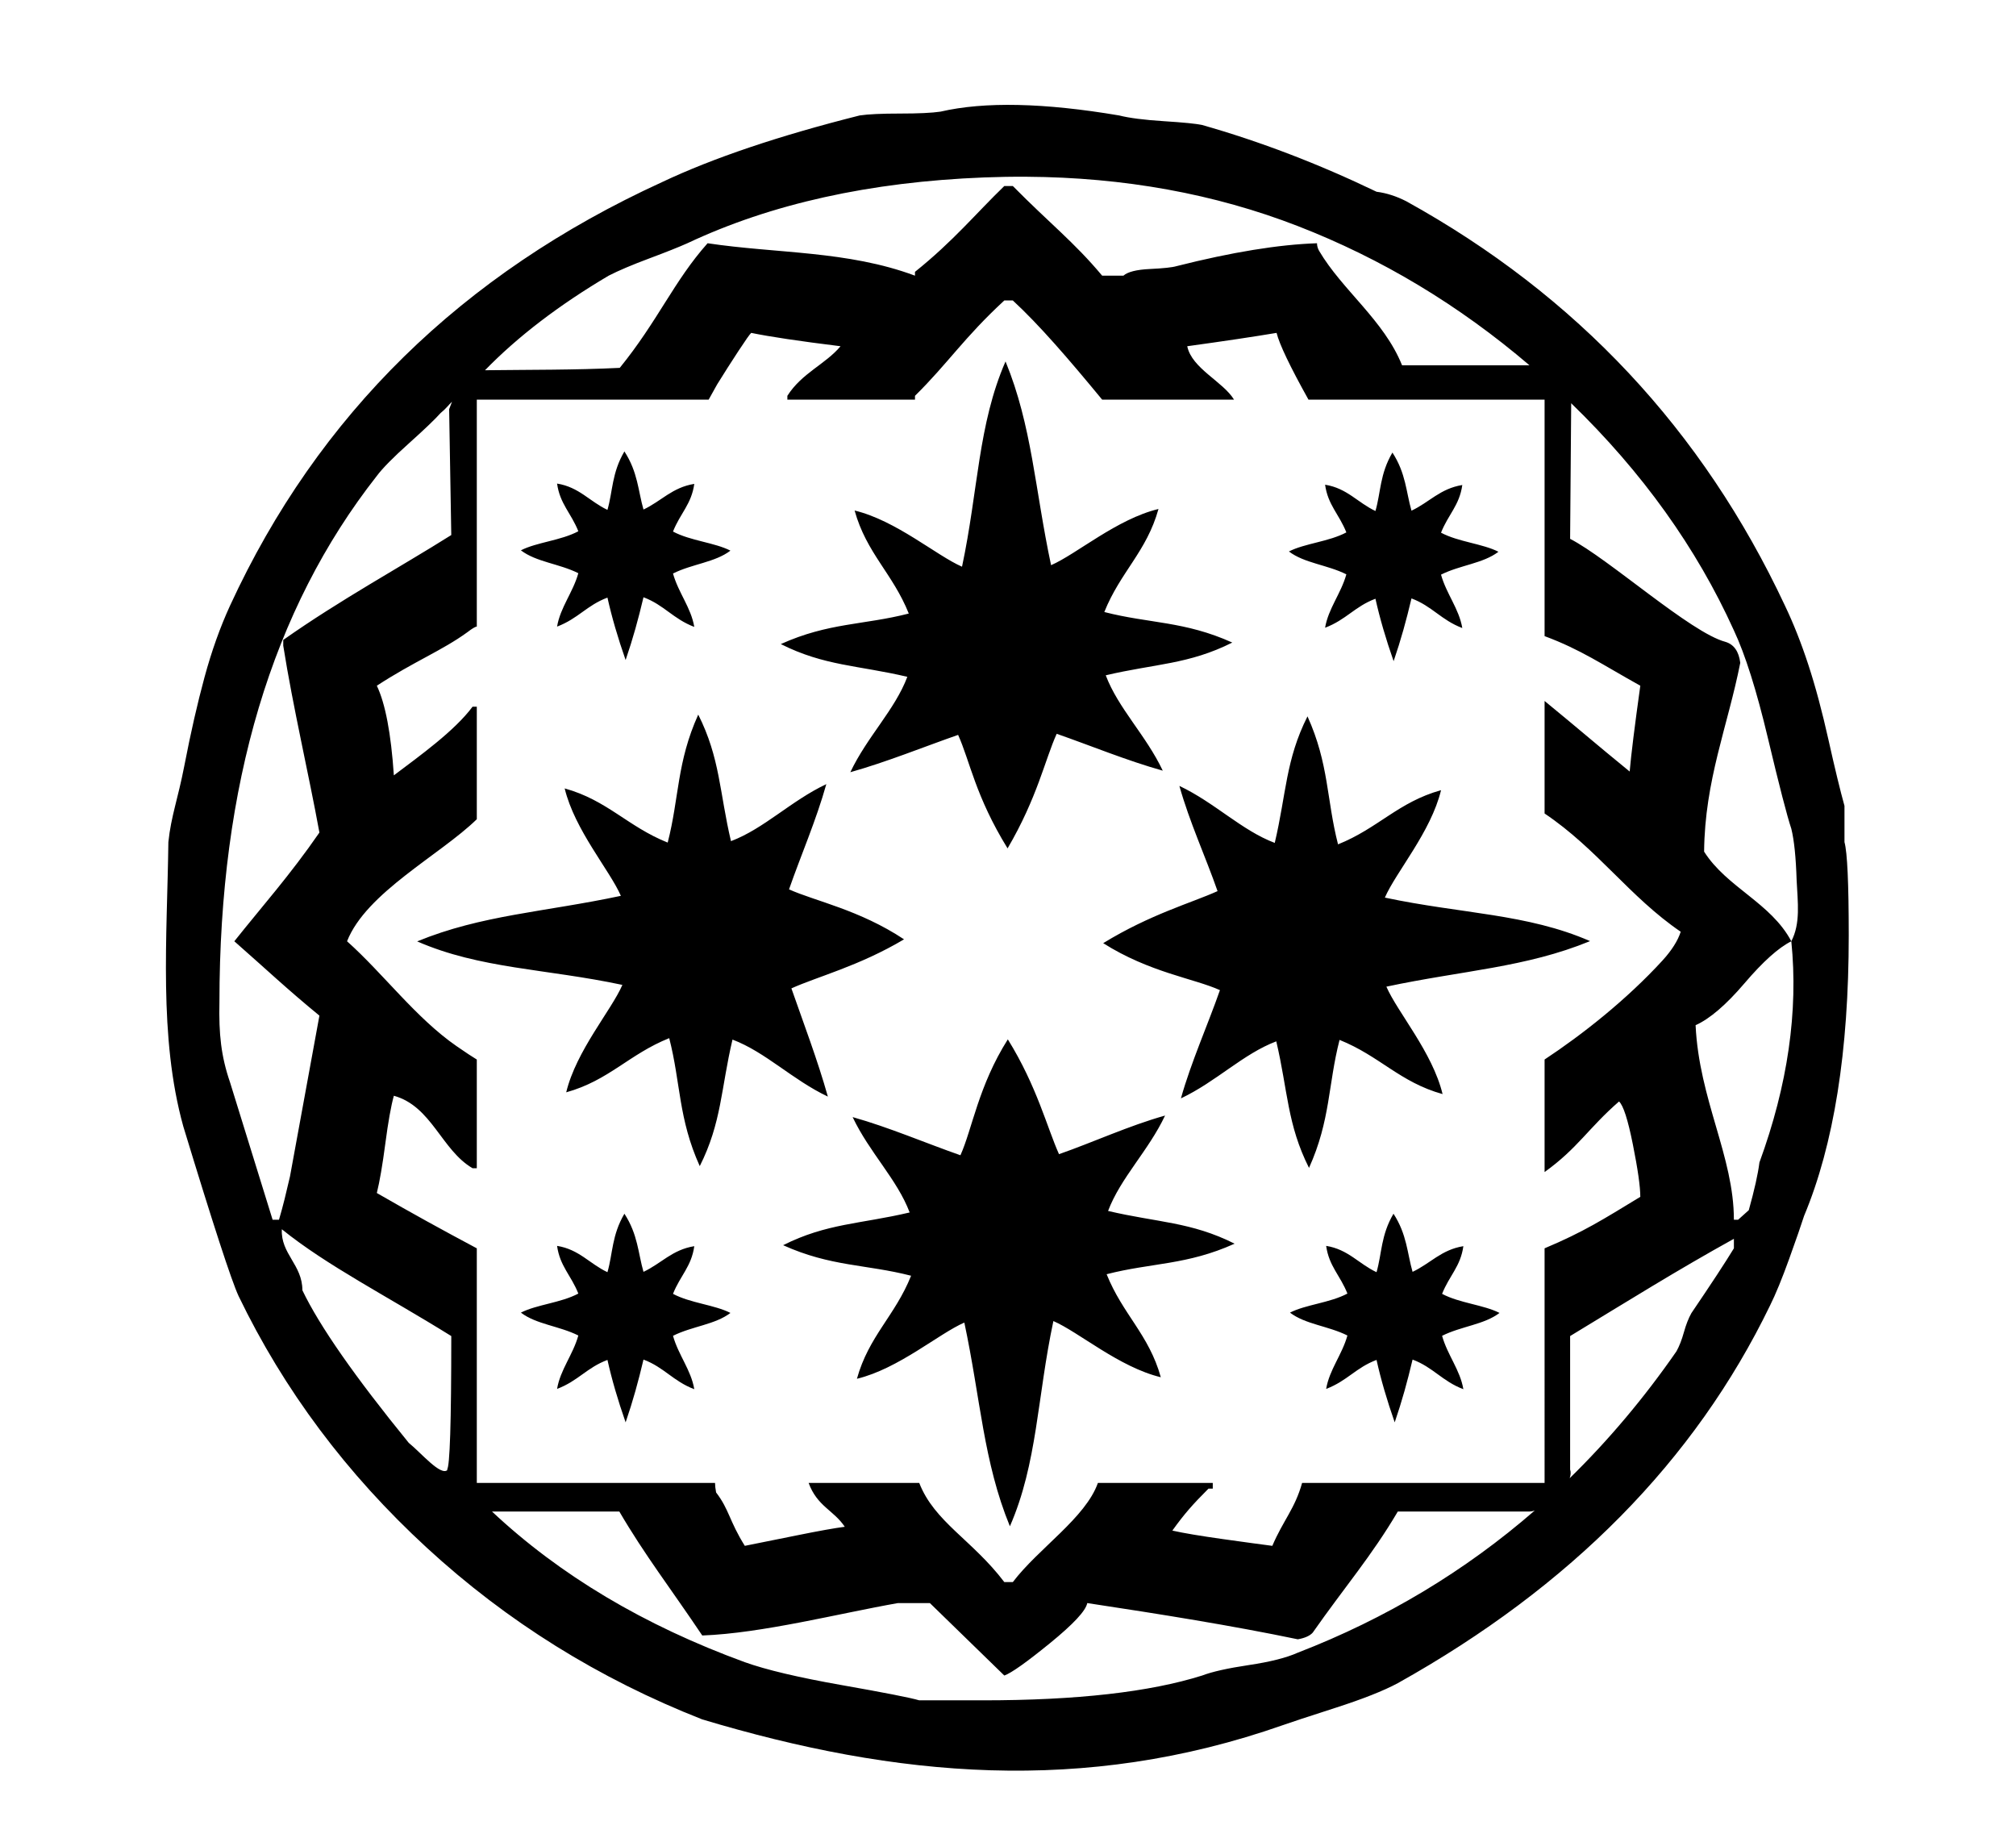 <?xml version="1.0" encoding="UTF-8" standalone="no"?>
<svg
   version="1.1"
   viewBox="0 -205 976.296 890"
   id="svg6"
   sodipodi:docname="elven_fixed.svg"
   width="976.296"
   height="890"
   inkscape:version="1.2.2 (732a01da63, 2022-12-09)"
   xmlns:inkscape="http://www.inkscape.org/namespaces/inkscape"
   xmlns:sodipodi="http://sodipodi.sourceforge.net/DTD/sodipodi-0.dtd"
   xmlns="http://www.w3.org/2000/svg"
   xmlns:svg="http://www.w3.org/2000/svg"
   xmlns:rdf="http://www.w3.org/1999/02/22-rdf-syntax-ns#"
   xmlns:cc="http://creativecommons.org/ns#"
   xmlns:dc="http://purl.org/dc/elements/1.1/">
  <defs
     id="defs10" />
  <sodipodi:namedview
     pagecolor="#ffffff"
     bordercolor="#666666"
     borderopacity="1"
     objecttolerance="10"
     gridtolerance="10"
     guidetolerance="10"
     inkscape:pageopacity="0"
     inkscape:pageshadow="2"
     inkscape:window-width="640"
     inkscape:window-height="480"
     id="namedview8"
     showgrid="false"
     fit-margin-top="50"
     fit-margin-left="50"
     fit-margin-right="50"
     fit-margin-bottom="50"
     inkscape:zoom="0.92187499"
     inkscape:cx="564.0678"
     inkscape:cy="478.91526"
     inkscape:current-layer="svg6"
     inkscape:showpageshadow="0"
     inkscape:pagecheckerboard="0"
     inkscape:deskcolor="#d1d1d1"
     showguides="true" />
  <path
     id="path4867"
     style="stroke-width:0.975"
     d="m 493.062,-154.175 c -14.421,-0.308 -26.961,0.771 -37.605,3.233 -4.12,0.616 -10.637,0.928 -19.565,0.928 -8.927,0 -15.454,0.303 -19.574,0.919 -39.143,9.851 -71.072,20.626 -95.793,32.323 -96.827,44.328 -166.537,112.667 -209.113,205.016 -4.807,10.466 -8.921,22.008 -12.354,34.629 -3.434,12.621 -6.701,26.943 -9.792,42.951 -3.09,16.007 -6.431,24.423 -7.725,36.934 -0.576,45.961 -4.792,94.351 7.21,137.605 14.421,47.406 23.351,74.802 26.784,82.19 21.975,45.559 52.365,86.19 91.164,121.898 38.799,35.708 83.259,63.417 133.389,83.118 93.73,28.139 184.717,36.627 281.209,2.765 3.434,-1.231 11.85,-4.003 25.241,-8.313 13.391,-4.31 23.518,-8.311 30.385,-12.005 83.779,-46.79 143.866,-107.742 180.262,-182.852 2.747,-5.541 5.843,-13.081 9.277,-22.623 3.434,-9.543 5.837,-16.468 7.21,-20.777 14.421,-34.477 21.631,-79.725 21.631,-135.75 0,-25.242 -0.693,-40.331 -2.066,-45.256 v -17.544 c -2.06,-7.388 -4.635,-18.012 -7.725,-31.864 -3.09,-13.852 -6.349,-26.009 -9.782,-36.475 C 872.298,106.408 868.517,96.863 864.397,88.244 824.567,3.283 763.454,-61.973 681.049,-107.532 c -4.807,-2.463 -9.614,-4.005 -14.421,-4.62 -28.155,-13.545 -56.313,-24.32 -84.468,-32.323 -2.747,-0.616 -8.931,-1.231 -18.545,-1.846 -9.614,-0.616 -16.824,-1.543 -21.631,-2.774 -18.198,-3.078 -34.5,-4.772 -48.921,-5.079 z m 4.032,34.757 c 47.357,0.303 91.156,8.269 131.414,23.891 40.602,15.756 77.995,38.23 112.18,67.411 H 678.982 c -8.74,-21.798 -28.964,-36.388 -40.167,-55.406 -0.687,-1.231 -1.029,-2.461 -1.029,-3.692 -18.541,0.616 -41.208,4.305 -67.99,11.077 -2.06,0.616 -6.345,1.079 -12.868,1.387 -6.524,0.308 -10.818,1.386 -12.878,3.233 h -10.306 c -13.678,-16.35 -25.396,-25.311 -43.263,-43.41 h -4.115 c -13.819,13.351 -24.64,26.645 -43.263,41.564 v 1.846 c -32.697,-12.17 -66.885,-10.649 -100.432,-15.698 -16.318,18.317 -24.056,37.609 -42.541,60.345 -21.871,1.07 -43.865,0.884 -65.258,1.15 15.819,-16.245 35.736,-31.521 59.897,-45.798 4.807,-2.463 11.333,-5.234 19.574,-8.313 8.241,-3.078 14.416,-5.538 18.536,-7.385 40.516,-19.085 88.415,-29.709 143.695,-31.864 6.91,-0.269 13.755,-0.383 20.52,-0.34 z m -10.728,59.907 h 4.115 c 12.701,11.705 27.036,28.335 43.263,48.021 h 63.866 c -5.322,-8.741 -20.465,-15.115 -22.66,-25.857 17.854,-2.463 32.275,-4.619 43.263,-6.466 1.374,5.541 6.522,16.316 15.45,32.323 H 748.001 V 103.023 c 17.468,6.469 27.919,13.769 46.358,24.01 -2.747,19.701 -4.466,33.551 -5.153,41.554 -17.641,-14.386 -23.476,-19.638 -41.205,-34.169 v 54.487 c 25.643,17.243 41.14,40.371 65.923,57.261 -1.373,4.31 -4.29,8.926 -8.753,13.851 -17.549,19.153 -38.974,36.007 -57.169,48.021 v 54.487 c 16.066,-11.523 21.114,-21.166 36.052,-34.169 2.06,1.847 4.292,8.772 6.696,20.777 2.404,12.005 3.61,20.472 3.61,25.397 -18.134,11.009 -27.396,16.955 -46.358,24.929 V 513.055 H 630.575 c -3.484,12.494 -9.164,18.143 -14.421,30.468 -4.807,-0.616 -12.71,-1.694 -23.698,-3.233 -10.987,-1.539 -19.224,-2.92 -24.717,-4.152 5.769,-8.045 9.887,-12.707 17.507,-20.318 h 2.067 v -2.765 h -55.626 c -5.966,16.927 -28.805,31.681 -41.205,48.021 h -4.115 c -15.523,-20.452 -33.843,-29.105 -41.206,-48.021 h -53.569 c 4.188,11.395 12.114,13.174 17.516,21.236 -4.807,0.616 -12.53,1.997 -23.174,4.152 -10.644,2.155 -19.061,3.848 -25.241,5.079 -7.566,-12.058 -7.481,-17.479 -13.906,-25.857 -0.343,-1.847 -0.514,-3.38 -0.514,-4.611 H 230.904 V 399.461 c -17.322,-9.235 -31.073,-16.797 -48.416,-26.784 1.373,-5.541 2.751,-13.544 4.124,-24.01 1.373,-10.466 2.751,-18.157 4.124,-23.083 18.337,5.049 23.042,26.29 38.11,35.088 h 2.058 v -52.632 c -2.06,-1.231 -5.319,-3.388 -9.782,-6.466 -19.679,-13.608 -35.43,-35.053 -53.054,-50.795 9.242,-23.562 45.236,-41.906 62.837,-59.098 v -54.487 h -2.058 c -8.729,11.739 -25.475,23.706 -38.11,33.242 -1.373,-20.317 -4.128,-34.781 -8.248,-43.401 17.938,-11.696 31.64,-17.04 43.777,-25.857 2.403,-1.847 3.952,-2.774 4.639,-2.774 V -11.49 h 112.281 l 4.115,-7.385 c 3.434,-5.541 6.872,-10.933 10.306,-16.166 3.434,-5.233 5.495,-8.156 6.182,-8.772 8.927,1.847 23.348,4.004 43.263,6.466 -7.314,8.73 -18.753,12.973 -25.755,24.01 v 1.846 H 443.103 v -1.846 c 16.003,-15.765 23.677,-28.108 43.263,-46.175 z m 0.586,29.534 C 473.627,0.542 473.763,32.355 465.881,69.408 453.556,64.058 434.071,47.084 413.865,42.201 c 5.74,20.679 18.449,30.46 26.233,49.885 -21.834,5.613 -38.843,4.354 -61.973,14.788 21.105,10.621 37.534,10.243 61.275,15.854 -6.065,16.052 -19.484,29.027 -27.602,46.184 17.571,-4.925 35.694,-12.32 52.191,-18.071 5.69,12.582 8.374,29.703 23.955,54.959 14.443,-24.668 18.095,-42.904 23.785,-55.486 16.497,5.751 33.798,12.928 51.369,17.854 -8.118,-17.157 -21.546,-30.122 -27.611,-46.175 23.741,-5.611 40.17,-5.232 61.275,-15.854 C 573.632,95.705 556.624,96.965 534.79,91.352 542.574,71.926 555.283,62.136 561.023,41.457 540.817,46.34 521.332,63.323 509.006,68.673 501.124,31.621 499.784,1.29 486.953,-29.977 Z m -268.054,19.506 -1.387,3.601 1.029,60.945 C 193.861,69.633 164.887,85.333 137.168,104.869 v 2.774 c 4.758,30.021 12.307,61.951 17.516,90.494 -14.352,20.783 -27.545,35.479 -41.205,52.641 15.96,14.033 25.28,22.94 41.205,36.016 l -14.256,77.882 c -1.87,8.067 -3.266,13.977 -5.318,20.933 h -3.095 l -20.603,-66.492 c -4.353,-12.647 -5.487,-23.476 -5.144,-38.78 0,-105.278 25.403,-190.248 76.22,-254.892 2.747,-3.694 7.905,-8.925 15.459,-15.698 7.554,-6.772 12.703,-11.692 15.45,-14.77 2.703,-2.181 3.837,-3.925 5.502,-5.447 z m 541.989,0.726 c 34.452,33.401 60.719,70.066 78.792,109.994 5.494,11.698 10.985,29.095 16.478,52.182 5.494,23.087 9.275,37.703 11.335,43.86 1.373,5.541 2.228,13.856 2.572,24.938 0.525,10.795 1.953,20.819 -2.572,29.549 3.434,33.861 -1.716,69.573 -15.45,107.128 -0.687,5.541 -2.406,13.232 -5.153,23.083 l -5.153,4.62 h -2.058 c 0,-30.628 -16.845,-58.091 -18.545,-94.195 6.867,-3.078 14.771,-9.852 23.698,-20.318 8.927,-10.466 16.48,-17.24 22.66,-20.318 -9.92,-18.699 -31.172,-25.985 -42.234,-43.401 0.306,-34.597 11.449,-60.724 17.507,-91.431 -0.687,-5.541 -3.09,-8.928 -7.21,-10.159 -16.837,-4.46 -56.52,-40.259 -75.191,-49.867 z M 302.384,13.586 c -6.148,10.458 -5.593,19.241 -8.212,28.3 -8.571,-4.017 -13.715,-11.03 -24.396,-12.731 1.373,9.859 6.78,14.223 10.296,23.092 -8.436,4.504 -20.102,5.29 -27.813,9.231 7.443,5.685 18.532,6.423 27.813,11.077 -2.597,9.323 -8.729,16.522 -10.296,25.857 10.23,-3.876 14.395,-10.302 24.396,-14.044 2.078,9.352 5.041,19.516 8.8,30.229 3.61,-10.542 6.125,-19.736 8.652,-30.394 10.001,3.742 14.368,10.481 24.598,14.357 -1.568,-9.334 -7.709,-16.534 -10.306,-25.857 9.28,-4.655 20.37,-5.392 27.813,-11.077 -7.711,-3.941 -19.377,-4.737 -27.813,-9.24 3.516,-8.869 8.933,-13.223 10.306,-23.083 -10.681,1.701 -16.027,8.402 -24.598,12.419 -2.619,-9.059 -2.677,-18.018 -9.24,-28.135 z m 371.932,0.551 c -6.148,10.458 -5.602,19.241 -8.221,28.3 -8.571,-4.017 -13.707,-11.03 -24.387,-12.731 1.373,9.859 6.78,14.223 10.297,23.092 -8.436,4.504 -20.102,5.29 -27.813,9.231 7.444,5.685 18.533,6.423 27.813,11.077 -2.597,9.323 -8.729,16.522 -10.297,25.857 10.23,-3.876 14.386,-10.302 24.387,-14.044 2.078,9.352 5.041,19.516 8.799,30.229 3.611,-10.542 6.126,-19.727 8.653,-30.385 10.001,3.742 14.377,10.472 24.607,14.347 -1.568,-9.334 -7.708,-16.534 -10.306,-25.857 9.281,-4.655 20.37,-5.392 27.813,-11.077 -7.712,-3.941 -19.377,-4.737 -27.813,-9.24 3.517,-8.869 8.933,-13.223 10.306,-23.083 -10.681,1.701 -16.036,8.411 -24.607,12.428 -2.619,-9.059 -2.667,-18.028 -9.231,-28.144 z M 338.139,141.023 c -10.435,23.131 -9.175,40.139 -14.789,61.973 -19.425,-7.784 -29.216,-20.493 -49.894,-26.233 4.883,20.206 21.866,39.691 27.216,52.016 -37.053,7.882 -67.383,9.223 -98.65,22.054 30.519,13.325 62.332,13.189 99.385,21.071 -5.35,12.325 -22.324,31.811 -27.207,52.016 20.679,-5.74 30.46,-18.449 49.885,-26.233 5.613,21.834 4.353,38.843 14.788,61.973 10.621,-21.105 10.243,-37.534 15.854,-61.275 16.052,6.065 29.027,19.484 46.184,27.602 -4.925,-17.571 -11.904,-35.902 -17.655,-52.399 12.582,-5.69 32.785,-10.811 54.544,-23.747 -21.637,-14.342 -43.112,-18.511 -55.694,-24.201 5.751,-16.497 13.137,-33.383 18.062,-50.953 -17.157,8.118 -30.122,21.546 -46.174,27.611 -5.611,-23.741 -5.232,-40.17 -15.854,-61.275 z m 295.045,0.854 c -10.621,21.105 -10.243,37.534 -15.854,61.275 -16.052,-6.065 -29.027,-19.484 -46.184,-27.602 4.925,17.571 12.736,34.447 18.487,50.944 -12.582,5.69 -32.518,11.18 -55.384,25.202 22.486,14.235 43.953,17.056 56.535,22.746 -5.751,16.497 -13.968,34.838 -18.893,52.408 17.157,-8.118 30.122,-21.546 46.175,-27.611 5.611,23.741 5.232,40.17 15.854,61.275 10.435,-23.131 9.175,-40.139 14.788,-61.973 19.425,7.784 29.216,20.493 49.895,26.233 -4.883,-20.206 -21.866,-39.691 -27.216,-52.016 37.053,-7.882 67.374,-9.223 98.641,-22.054 -30.519,-13.325 -62.324,-13.189 -99.376,-21.071 5.35,-12.325 22.324,-31.811 27.207,-52.016 -20.679,5.74 -30.46,18.449 -49.886,26.233 -5.613,-21.834 -4.353,-38.843 -14.788,-61.973 z M 488.065,298.275 c -14.235,22.486 -17.264,43.537 -22.954,56.119 -16.497,-5.751 -34.63,-13.552 -52.201,-18.477 8.118,17.157 21.546,30.122 27.611,46.175 -23.741,5.611 -40.17,5.232 -61.275,15.854 23.131,10.435 40.139,9.175 61.973,14.788 -7.784,19.426 -20.493,29.216 -26.233,49.895 20.206,-4.883 39.691,-21.866 52.017,-27.216 7.882,37.053 9.232,67.374 22.063,98.641 13.325,-30.519 13.18,-62.323 21.062,-99.376 12.325,5.351 31.811,22.324 52.016,27.207 -5.74,-20.679 -18.449,-30.46 -26.233,-49.885 21.835,-5.613 38.843,-4.354 61.973,-14.788 -21.105,-10.621 -37.534,-10.243 -61.275,-15.854 6.066,-16.052 19.484,-29.027 27.602,-46.184 -17.571,4.925 -34.862,12.944 -51.36,18.694 -5.69,-12.582 -10.66,-32.829 -24.786,-55.592 z m -185.681,84.431 c -6.148,10.458 -5.593,19.25 -8.212,28.309 -8.571,-4.017 -13.715,-11.039 -24.396,-12.74 1.373,9.859 6.78,14.223 10.296,23.092 -8.436,4.504 -20.102,5.29 -27.813,9.231 7.443,5.685 18.532,6.423 27.813,11.077 -2.597,9.323 -8.729,16.522 -10.296,25.857 10.23,-3.876 14.395,-10.293 24.396,-14.035 2.078,9.352 5.041,19.516 8.8,30.229 3.61,-10.542 6.125,-19.736 8.652,-30.394 10.001,3.742 14.368,10.472 24.598,14.347 -1.568,-9.334 -7.709,-16.534 -10.306,-25.857 9.28,-4.655 20.37,-5.392 27.813,-11.078 -7.711,-3.941 -19.377,-4.737 -27.813,-9.24 3.516,-8.869 8.933,-13.223 10.306,-23.083 -10.681,1.701 -16.027,8.411 -24.598,12.428 -2.619,-9.059 -2.677,-18.028 -9.24,-28.144 z m 372.446,0 c -6.148,10.458 -5.593,19.25 -8.212,28.309 -8.571,-4.017 -13.715,-11.039 -24.396,-12.74 1.373,9.859 6.78,14.223 10.296,23.092 -8.436,4.504 -20.102,5.29 -27.813,9.231 7.443,5.685 18.533,6.423 27.813,11.077 -2.597,9.323 -8.729,16.522 -10.296,25.857 10.23,-3.876 14.395,-10.293 24.396,-14.035 2.078,9.352 5.041,19.516 8.8,30.229 3.611,-10.542 6.125,-19.736 8.652,-30.394 10.001,3.742 14.368,10.472 24.598,14.347 -1.568,-9.334 -7.708,-16.534 -10.306,-25.857 9.28,-4.655 20.37,-5.392 27.813,-11.078 -7.711,-3.941 -19.377,-4.737 -27.813,-9.24 3.516,-8.869 8.933,-13.223 10.306,-23.083 -10.681,1.701 -16.027,8.411 -24.598,12.428 -2.619,-9.059 -2.677,-18.028 -9.24,-28.144 z m -538.351,7.514 c 21.966,17.727 50.842,32.303 82.062,51.723 0,41.865 -0.684,63.415 -2.058,64.646 0.08,0.066 0.142,0.135 0.221,0.202 -3.262,3.093 -12.777,-8.294 -18.756,-13.135 -26.095,-32.014 -43.271,-56.639 -51.511,-73.878 0,-12.401 -10.533,-17.588 -9.957,-29.558 z m 703.2,4.62 v 4.62 c -4.12,6.772 -10.989,17.244 -20.602,31.405 -1.374,2.463 -2.58,5.537 -3.61,9.231 -1.03,3.694 -2.227,6.769 -3.601,9.231 -15.716,22.666 -32.975,43.118 -51.713,61.45 0.515,-1.515 0.653,-2.947 0.212,-4.188 v -64.646 c 28.661,-17.387 51.617,-31.762 79.315,-47.102 z m -96.455,131.589 c -33.77,29.345 -71.999,52.303 -114.715,68.816 -5.494,2.463 -13.388,4.459 -23.689,5.998 -10.301,1.539 -17.854,3.233 -22.66,5.079 -25.408,8.004 -60.776,12.005 -106.099,12.005 h -30.9 c -4.12,-1.231 -16.651,-3.691 -37.595,-7.385 -20.945,-3.694 -36.572,-7.393 -46.873,-11.087 C 311.908,582.057 271.114,557.73 238.262,526.907 h 61.661 c 12.354,21.14 24.903,37.278 40.167,60.026 29.074,-1.082 66.072,-10.653 94.774,-15.698 h 15.449 c 8.241,8.004 20.258,19.696 36.053,35.088 3.434,-1.231 10.815,-6.463 22.145,-15.698 11.331,-9.235 17.335,-15.696 18.022,-19.39 36.057,5.464 69.858,10.863 101.975,17.544 3.434,-0.616 5.837,-1.694 7.21,-3.233 15.509,-22.144 28.497,-37.068 41.205,-58.639 h 63.866 c 0.72,-0.009 1.553,-0.197 2.434,-0.478 z"
     sodipodi:nodetypes="scscccsscccsccsccscsccssccccscscscccccsccccccccccscssccccccccccccccccccscccccsccccccccccsccccccsccccccccccccccccsccccccccccccccccccccccccccccccccccccccsccccsccccccccscccccccccccccccccccccccccccccccccccccccccccccccccccccccccccccccccccccccccccccccccccccccccccccccccccccccccccccccccccccccccccccccccccccccscccccccccscscccccccsccccccccc" />
</svg>
